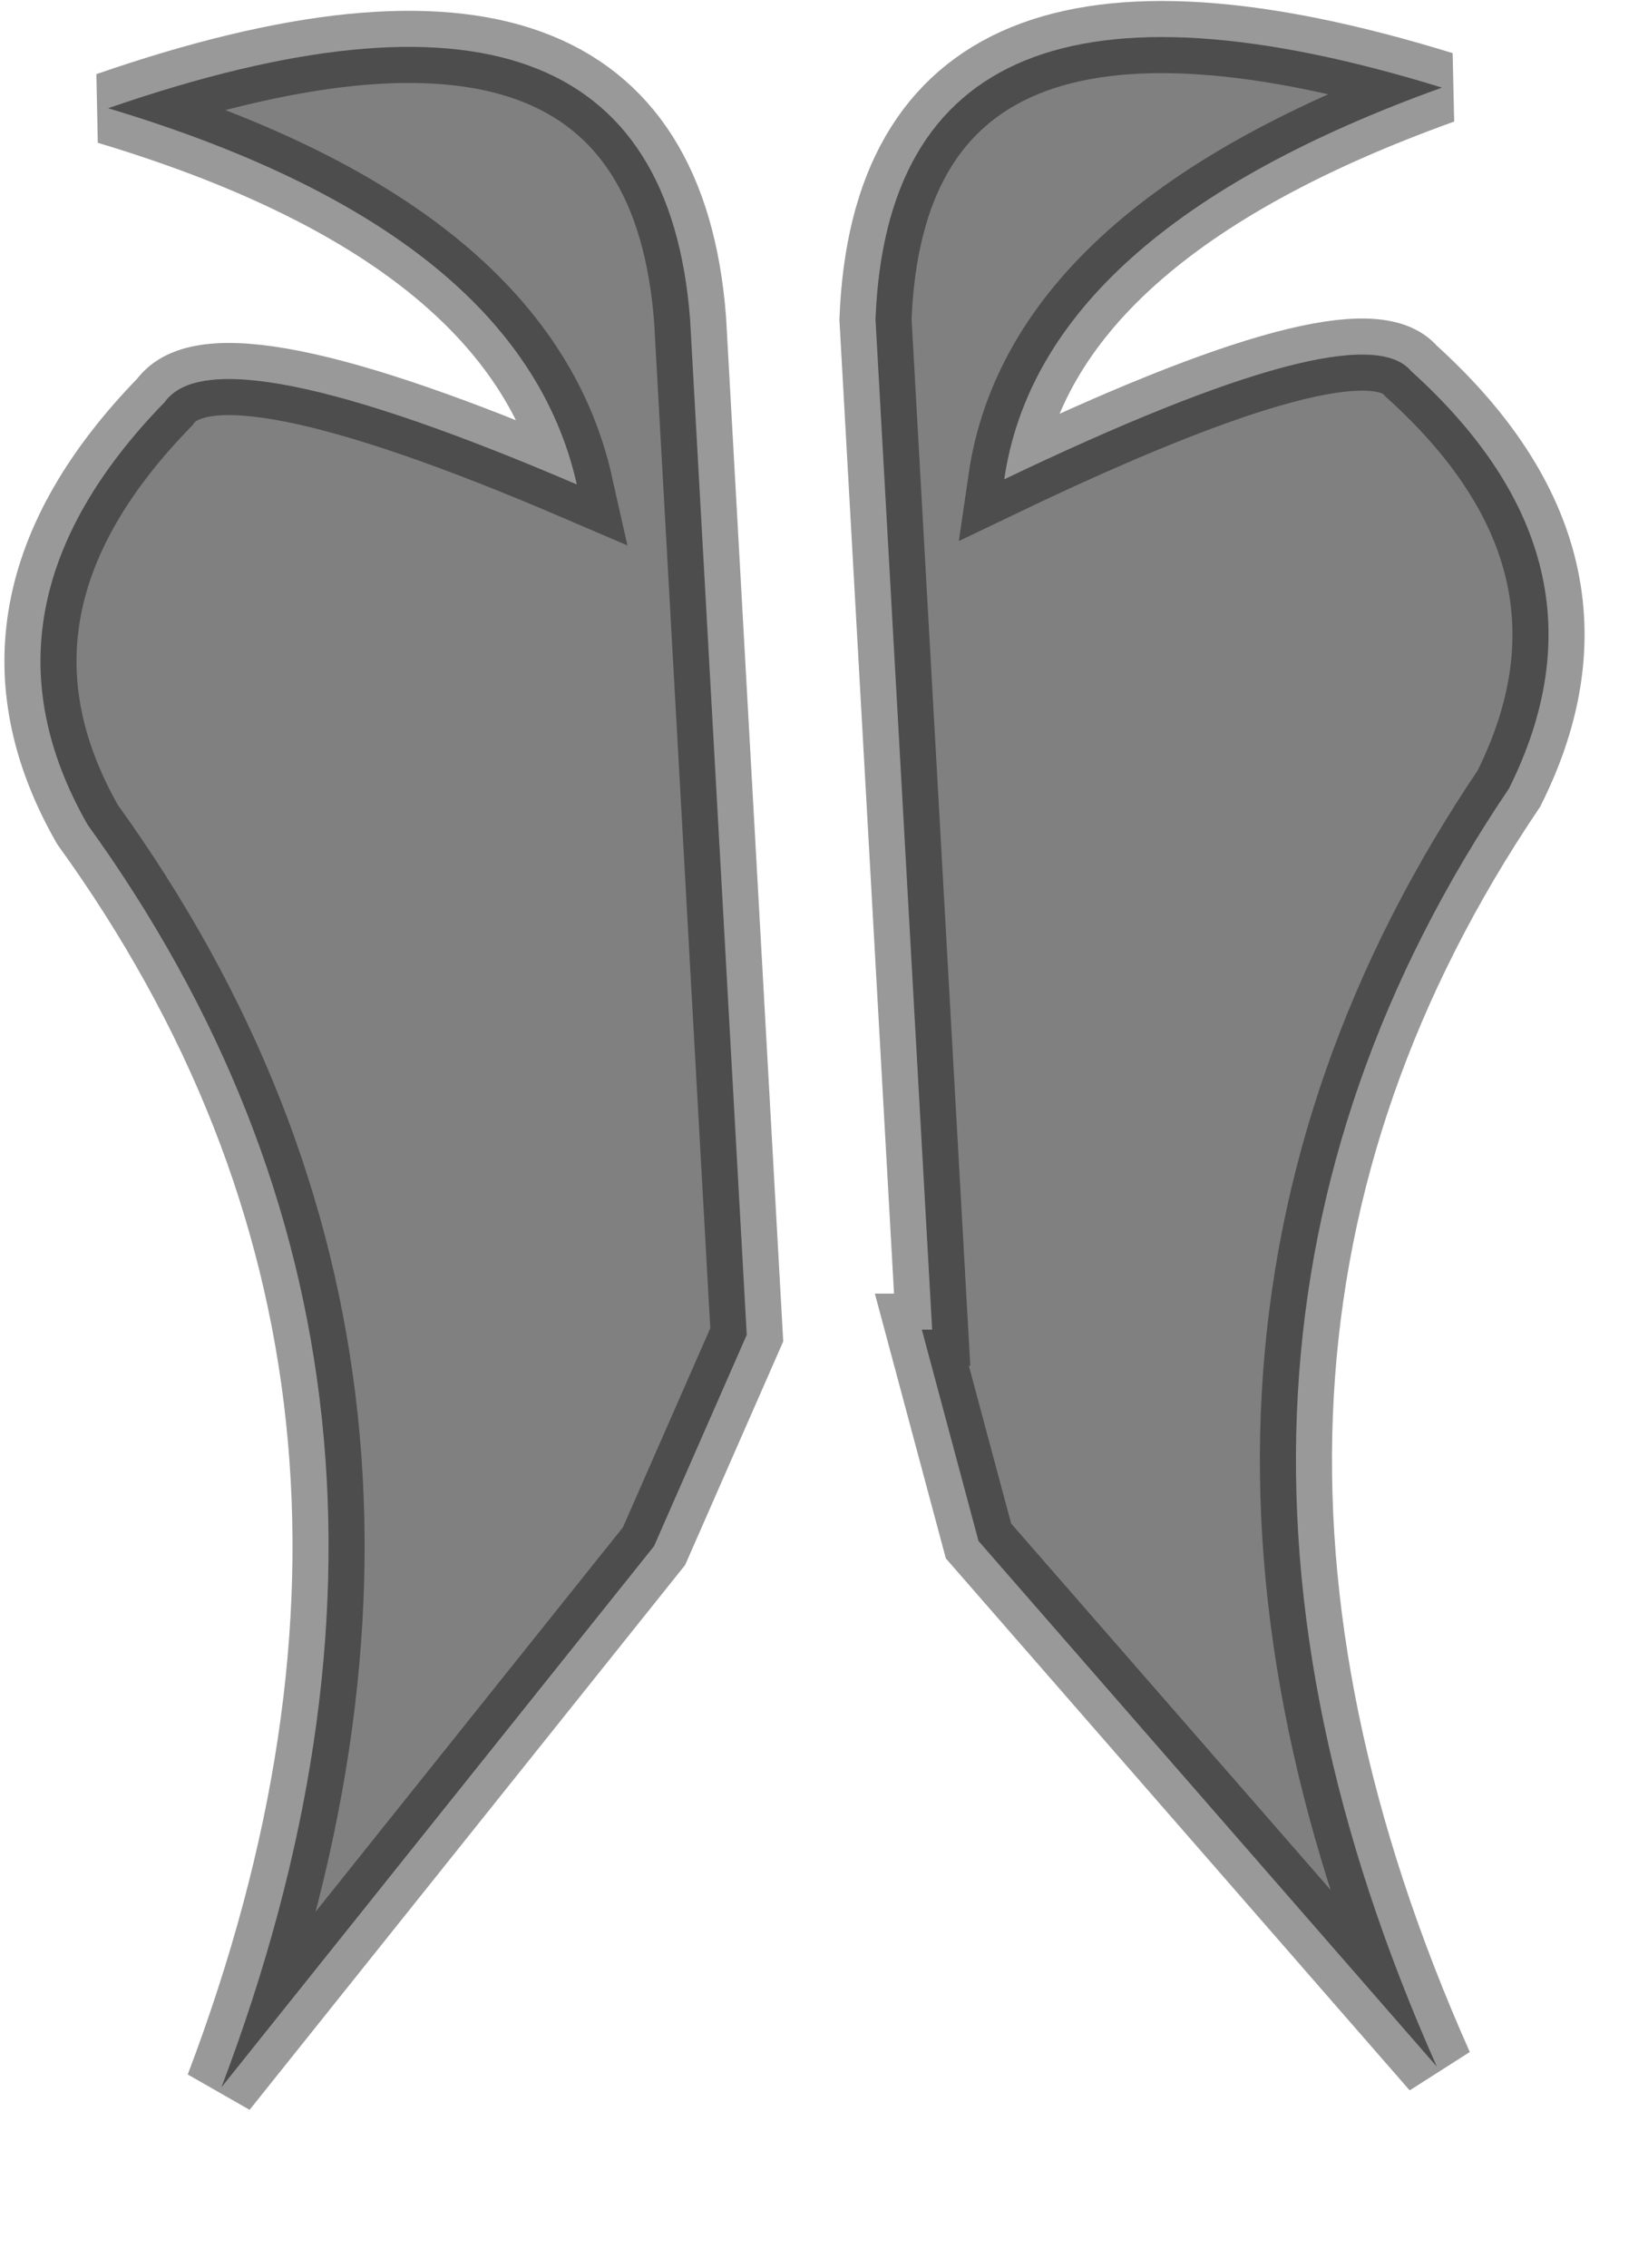 <?xml version="1.0" encoding="utf-8"?>
<svg version="1.1" id="Layer_1"
xmlns="http://www.w3.org/2000/svg"
xmlns:xlink="http://www.w3.org/1999/xlink"
width="16px" height="22px"
xml:space="preserve">
<g id="PathID_3773" transform="matrix(1, 0, 0, 1, 0.4, 0.35)">
<path style="fill:#808080;fill-opacity:1" d="M14.25 7.3Q10.5 12.85 13.55 19.7L9.1 14.6L8.55 12.55L8.65 12.55L8.1 2.75Q8.25 -1.15 13.6 0.5Q9.7 1.9 9.35 4.3Q12.8 2.65 13.3 3.25Q15.35 5.1 14.25 7.3M6.3 2.75L6.85 12.6L5.95 14.65L1.75 19.9Q4.35 13.05 0.45 7.65Q-0.75 5.55 1.2 3.55Q1.7 2.85 5.2 4.35Q4.65 1.9 0.65 0.7Q6 -1.15 6.3 2.75" />
<path style="fill:none;stroke-width:0.7;stroke-linecap:round;stroke-linejoin:miter;stroke-miterlimit:3;stroke:#000000;stroke-opacity:0.4" d="M14.25 7.3Q10.5 12.85 13.55 19.7L9.1 14.6L8.55 12.55L8.65 12.55L8.1 2.75Q8.25 -1.15 13.6 0.5Q9.7 1.9 9.35 4.3Q12.8 2.65 13.3 3.25Q15.35 5.1 14.25 7.3z" />
<path style="fill:none;stroke-width:0.7;stroke-linecap:round;stroke-linejoin:miter;stroke-miterlimit:3;stroke:#000000;stroke-opacity:0.4" d="M0.65 0.7Q4.65 1.9 5.2 4.35Q1.7 2.85 1.2 3.55Q-0.75 5.55 0.45 7.65Q4.35 13.05 1.75 19.9L5.95 14.65L6.85 12.6L6.3 2.75Q6 -1.15 0.65 0.7z" />
</g>
</svg>
